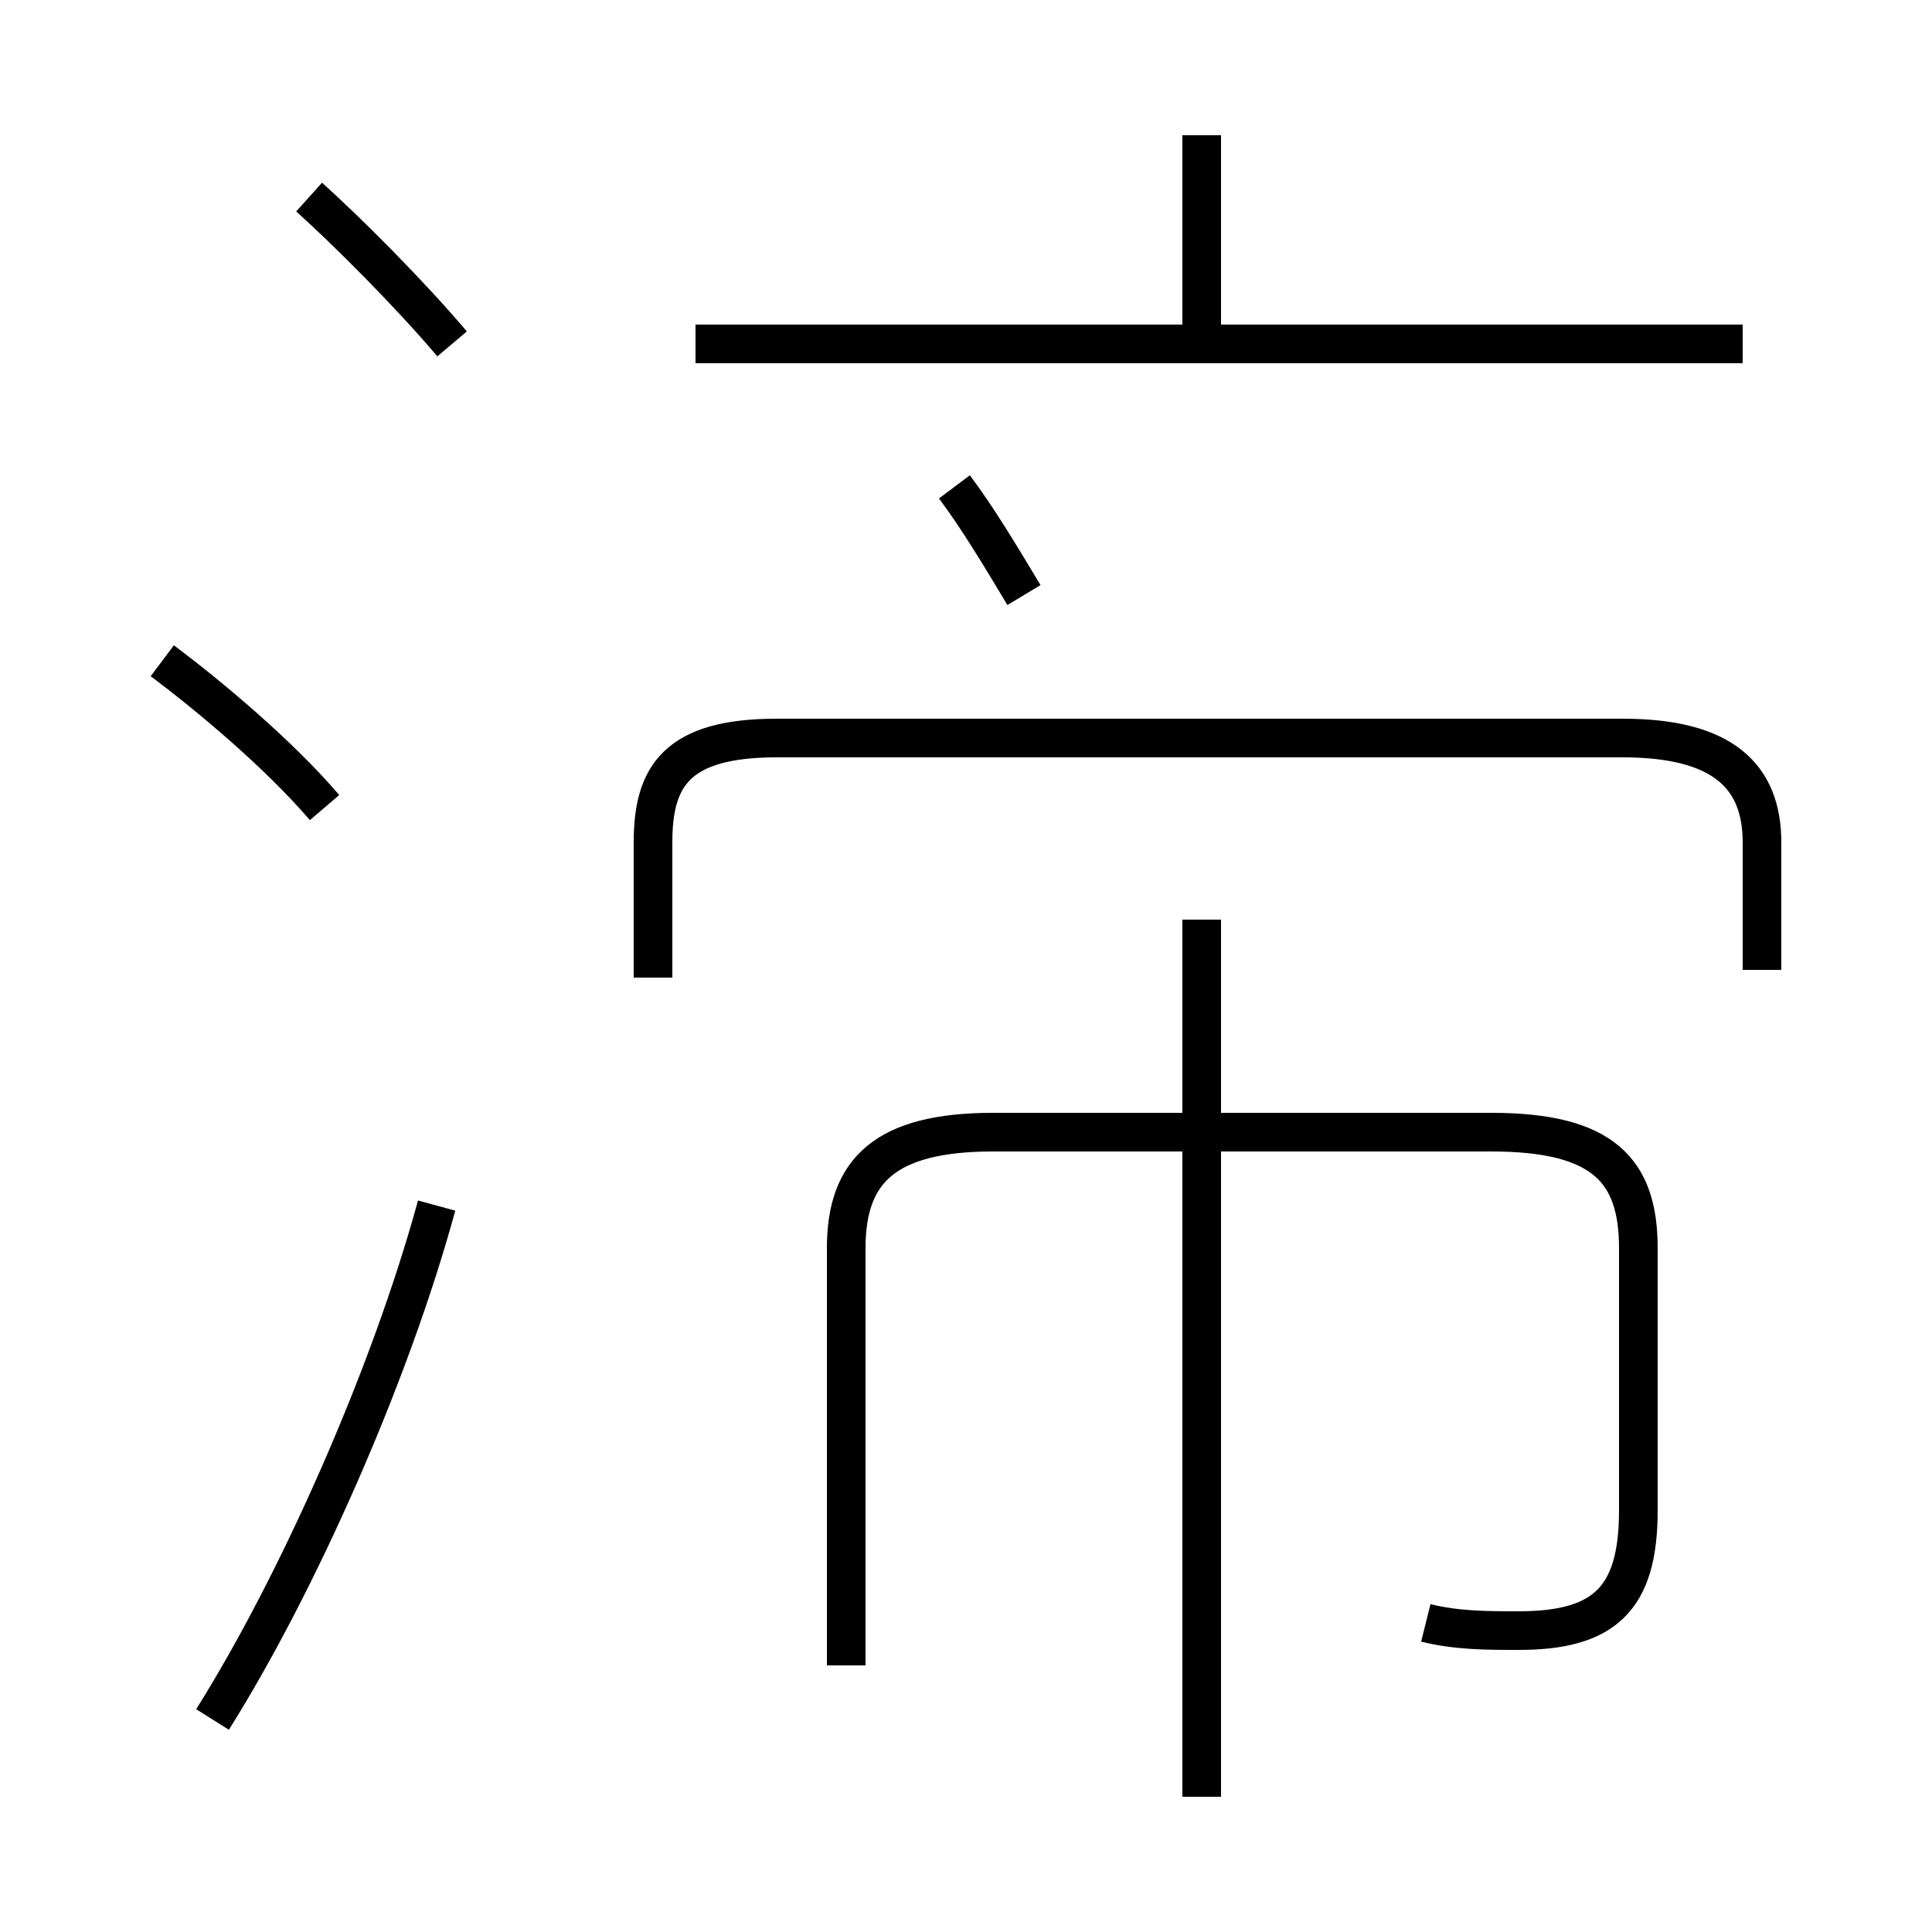 <?xml version='1.0' encoding='utf8'?>
<svg viewBox="0.0 -44.0 50.0 50.0" version="1.1" xmlns="http://www.w3.org/2000/svg">
<rect x="0.0" y="-44.0" width="50.0" height="50.0" fill="#808080" stroke="none"/>
<rect x="-1000" y="-1000" width="2000" height="2000" stroke="white" fill="white"/>
<g style="fill:none; stroke:#000000;  stroke-width:1">
<path d="M 45.1 35.1 L 18.0 35.1 M 31.1 35.1 L 31.1 40.5 M 45.6 18.9 L 45.6 22.2 C 45.6 23.9 44.6 24.9 42.0 24.9 L 20.1 24.9 C 17.5 24.9 16.9 23.9 16.9 22.2 L 16.9 18.7 M 36.9 2.0 C 37.7 1.8 38.5 1.8 39.3 1.8 C 41.5 1.8 42.4 2.6 42.4 4.9 L 42.4 11.7 C 42.4 13.7 41.5 14.7 38.6 14.7 L 25.7 14.7 C 22.9 14.7 21.9 13.7 21.9 11.7 L 21.9 0.9 M 31.1 -2.5 L 31.1 20.2 M 26.5 28.6 C 25.9 29.6 25.3 30.6 24.7 31.4 M 11.7 35.1 C 10.6 36.4 9.0 38.0 8.0 38.9 M 5.5 -0.5 C 7.7 3.0 10.1 8.4 11.3 12.8 M 8.4 23.1 C 7.2 24.5 5.4 26.0 4.2 26.9 " transform="scale(1, -1)" />
</g>
</svg>